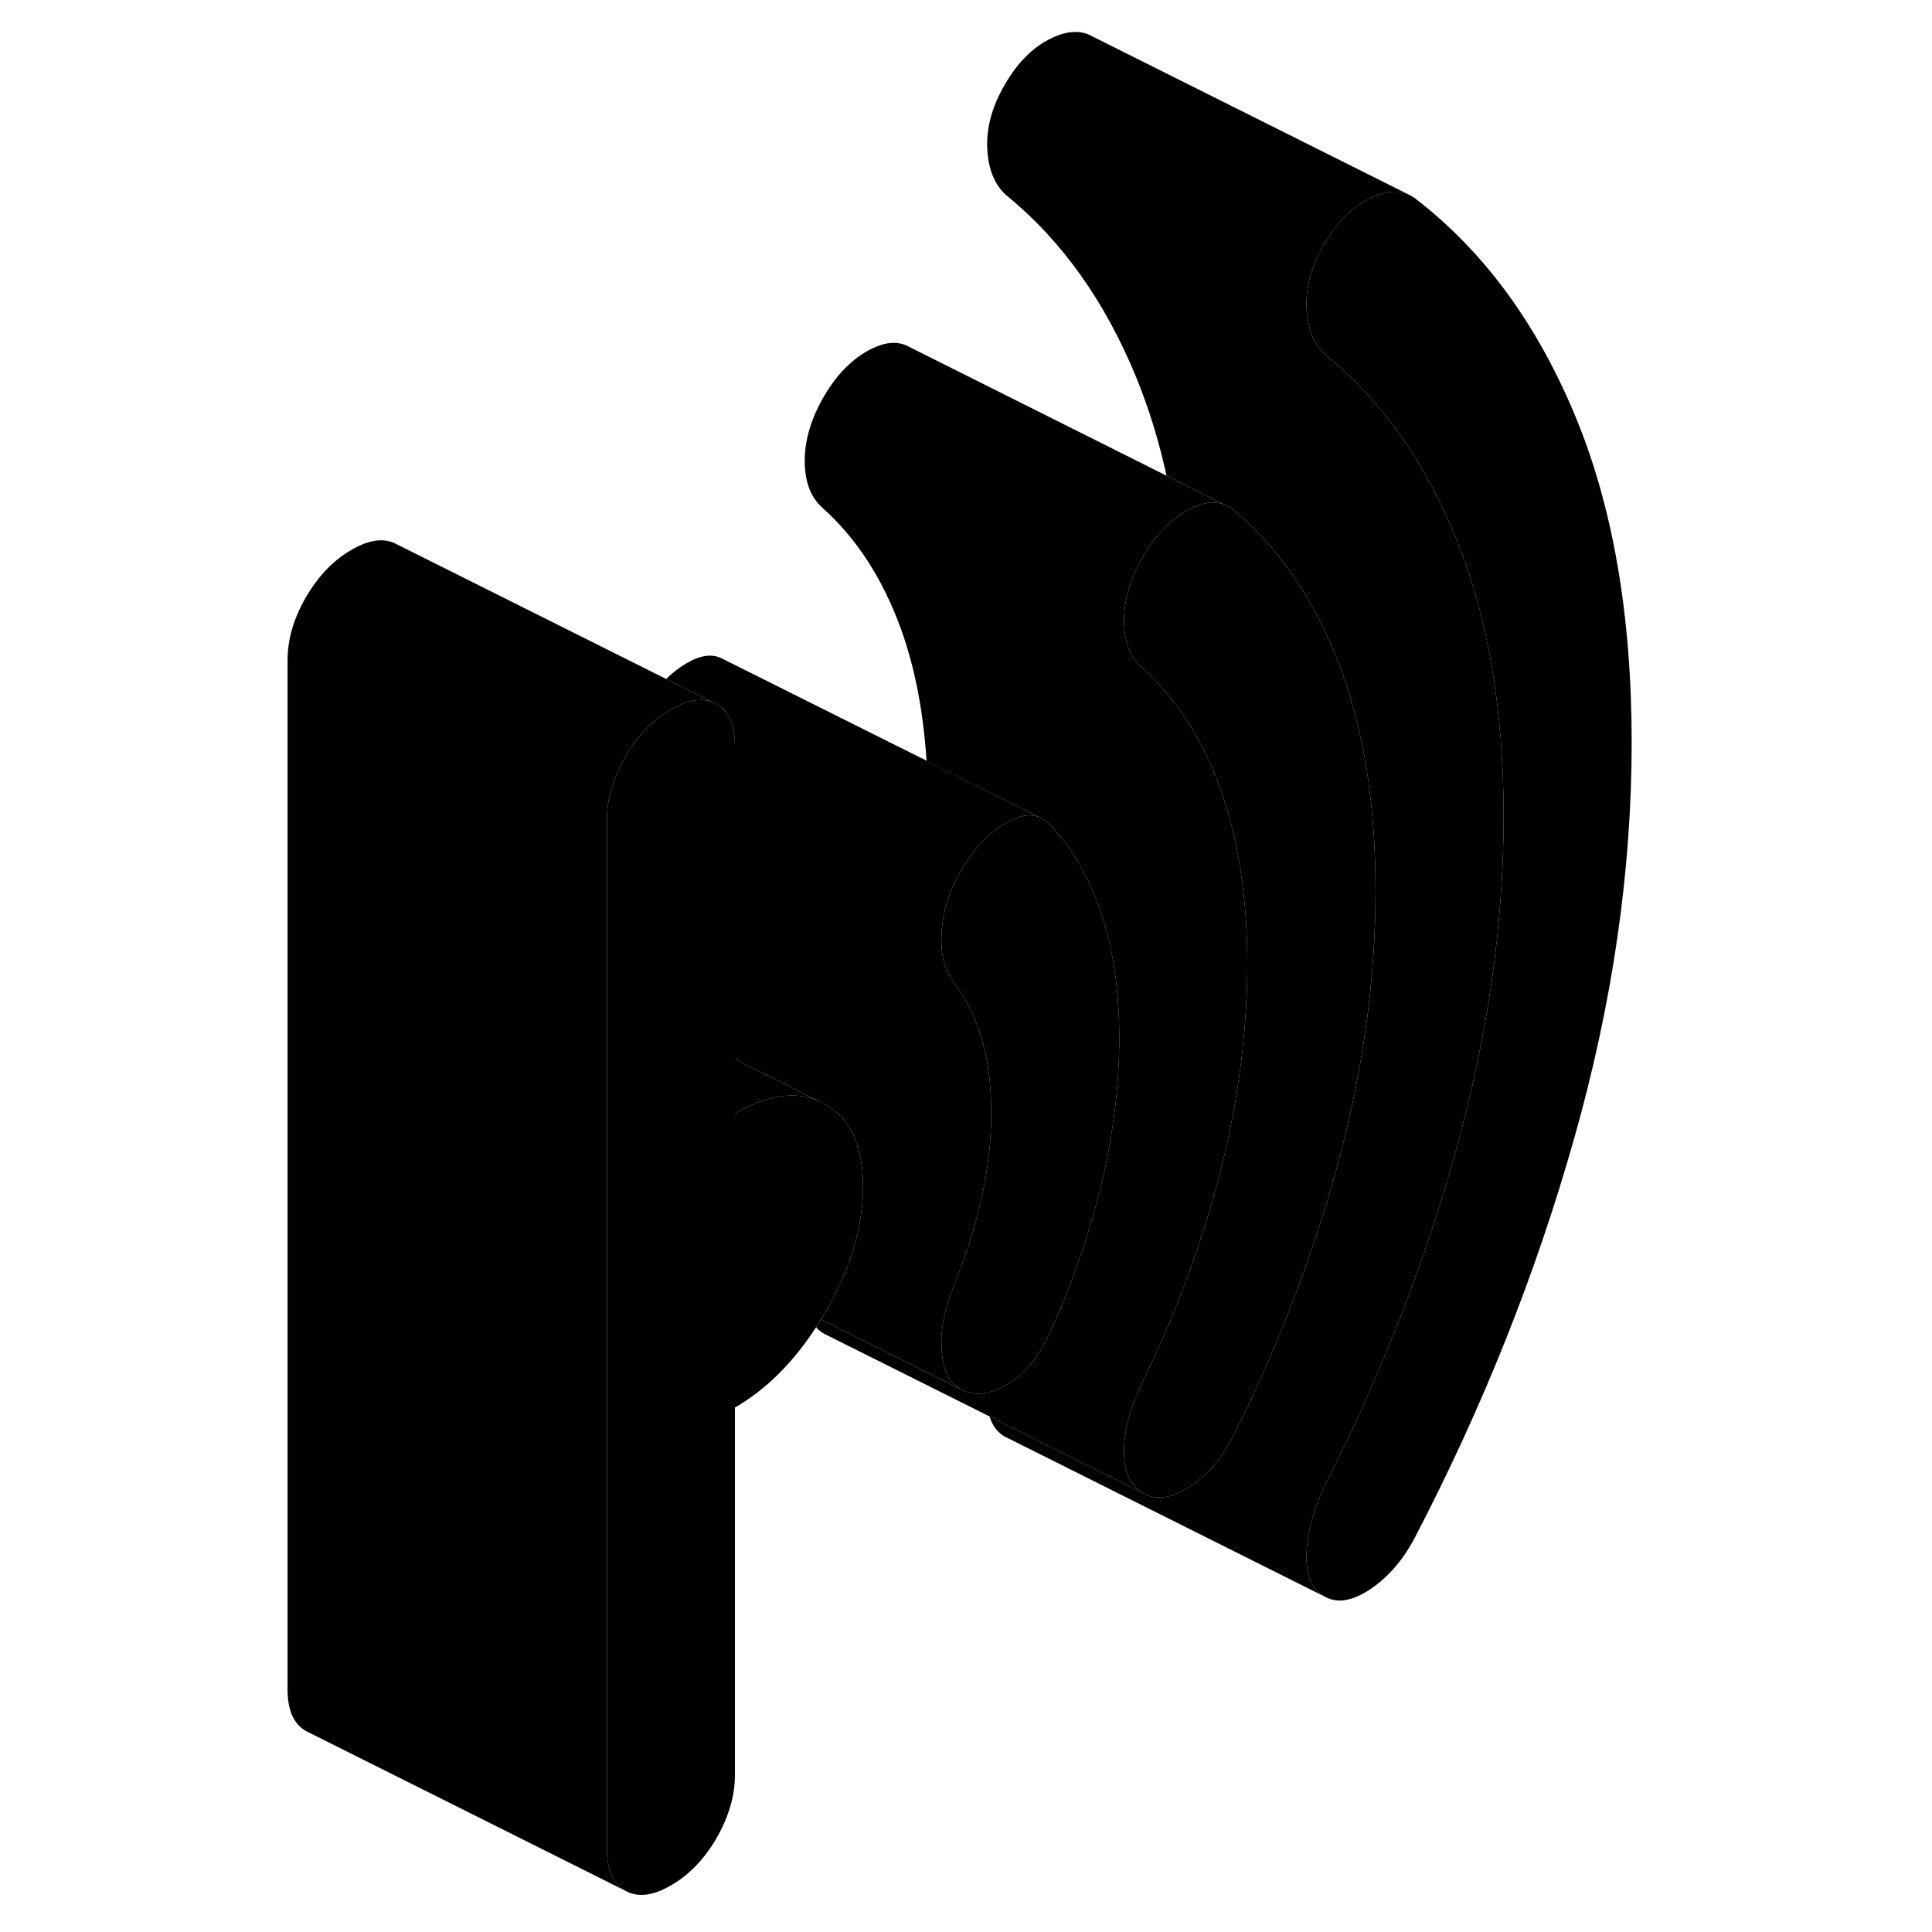 <svg width="48" height="48" viewBox="0 0 89 121" class="pr-icon-iso-duotone-secondary"
     xmlns="http://www.w3.org/2000/svg" stroke-width="1px" stroke-linecap="round" stroke-linejoin="round">
    <path d="M82.58 25.872C80.18 20.162 76.87 15.692 72.65 12.442C72.53 12.352 72.41 12.272 72.28 12.212C71.61 11.882 70.8 11.942 69.85 12.392C68.71 12.932 67.74 13.902 66.94 15.282C66.13 16.662 65.77 18.012 65.83 19.312C65.9 20.622 66.3 21.592 67.04 22.242C70.51 25.072 73.24 28.902 75.21 33.752C77.18 38.602 78.17 44.392 78.17 51.152C78.17 57.912 77.18 64.832 75.21 71.962C73.24 79.082 70.51 86.062 67.04 92.902C66.3 94.402 65.9 95.842 65.83 97.222C65.77 98.612 66.13 99.522 66.94 99.982C67.74 100.442 68.71 100.282 69.85 99.512C70.98 98.742 71.92 97.642 72.65 96.222C76.87 88.112 80.18 79.812 82.58 71.332C84.99 62.842 86.19 54.572 86.19 46.512C86.19 38.452 84.99 31.582 82.58 25.872Z" class="pr-icon-iso-duotone-primary-stroke" stroke-linejoin="round"/>
    <path d="M28.64 43.983C27.92 43.693 27.04 43.843 26.02 44.433C24.88 45.083 23.93 46.083 23.16 47.403C23.13 47.463 23.09 47.523 23.07 47.583C22.36 48.853 22.01 50.103 22.01 51.353V115.803C22.01 117.103 22.39 117.973 23.16 118.413L3.16 108.413C2.39 107.973 2.01 107.103 2.01 105.803V41.353C2.01 40.043 2.39 38.733 3.16 37.403C3.93 36.083 4.88 35.083 6.02 34.433C7.15 33.773 8.11 33.663 8.88 34.103L25.72 42.523L28.64 43.983Z" class="pr-icon-iso-duotone-primary-stroke" stroke-linejoin="round"/>
    <path d="M78.17 51.153C78.17 57.903 77.18 64.833 75.21 71.963C73.24 79.083 70.51 86.063 67.04 92.903C66.3 94.403 65.9 95.843 65.83 97.223C65.77 98.613 66.13 99.523 66.94 99.983L47.17 90.093L46.94 89.983C46.47 89.713 46.15 89.293 45.98 88.713L48.74 90.093L55.6 93.523C56.41 93.983 57.38 93.843 58.51 93.113C59.65 92.373 60.59 91.263 61.32 89.763C64.13 84.153 66.3 78.463 67.84 72.703C69.38 66.943 70.15 61.303 70.15 55.783C70.15 50.263 69.38 45.503 67.84 41.523C67.35 40.263 66.81 39.093 66.18 37.993C64.87 35.613 63.24 33.613 61.32 31.993C61.11 31.803 60.88 31.663 60.63 31.583L57.06 29.793C56.59 27.643 55.97 25.633 55.21 23.753C53.24 18.903 50.51 15.073 47.04 12.243C46.3 11.593 45.9 10.623 45.83 9.313C45.77 8.013 46.13 6.663 46.94 5.283C47.74 3.903 48.71 2.933 49.85 2.393C50.83 1.923 51.67 1.873 52.36 2.253L72.28 12.213C71.61 11.883 70.8 11.943 69.85 12.393C68.71 12.933 67.74 13.903 66.94 15.283C66.13 16.663 65.77 18.013 65.83 19.313C65.9 20.623 66.3 21.593 67.04 22.243C70.51 25.073 73.24 28.903 75.21 33.753C77.18 38.603 78.17 44.393 78.17 51.153Z" class="pr-icon-iso-duotone-primary-stroke" stroke-linejoin="round"/>
    <path d="M62.119 60.413C62.119 61.343 62.089 62.283 62.029 63.223C61.839 66.553 61.299 69.953 60.419 73.423C59.279 77.883 57.639 82.293 55.499 86.673C54.77 88.173 54.399 89.573 54.399 90.883C54.399 92.193 54.799 93.063 55.599 93.523L48.739 90.093L45.98 88.713L35.599 83.523C35.419 83.413 35.249 83.293 35.109 83.123C35.219 82.963 35.329 82.793 35.419 82.623L37.45 83.643L44.169 87.003C44.659 87.283 45.219 87.363 45.829 87.213C46.209 87.143 46.609 86.973 47.029 86.733C48.129 86.103 49.02 85.053 49.69 83.593C51.09 80.553 52.179 77.453 52.95 74.283C53.66 71.353 54.039 68.503 54.089 65.723C54.099 65.493 54.099 65.273 54.099 65.043C54.099 62.053 53.719 59.413 52.95 57.133C52.209 54.953 51.179 53.163 49.849 51.773C49.799 51.713 49.749 51.653 49.69 51.593C49.539 51.443 49.389 51.333 49.219 51.243L49.119 51.193L42.029 47.653C41.829 44.563 41.299 41.803 40.419 39.373C39.279 36.233 37.639 33.703 35.499 31.793C34.77 31.143 34.399 30.163 34.399 28.863C34.399 27.563 34.799 26.213 35.599 24.833C36.409 23.443 37.38 22.463 38.51 21.883C39.389 21.433 40.139 21.353 40.779 21.643L57.059 29.793L60.629 31.583C60.019 31.373 59.319 31.473 58.51 31.883C58.179 32.053 57.849 32.263 57.549 32.503C56.819 33.083 56.169 33.853 55.599 34.833C54.799 36.213 54.399 37.563 54.399 38.863C54.399 40.163 54.77 41.143 55.499 41.793C56.459 42.653 57.319 43.633 58.079 44.743C59.009 46.103 59.789 47.643 60.419 49.373C61.549 52.513 62.119 56.193 62.119 60.413Z" class="pr-icon-iso-duotone-primary-stroke" stroke-linejoin="round"/>
    <path d="M38.05 74.313C38.05 76.843 37.27 79.463 35.7 82.173C35.61 82.323 35.52 82.473 35.42 82.623C35.33 82.793 35.22 82.963 35.11 83.123C33.66 85.353 31.97 87.033 30.029 88.153V111.163C30.029 112.473 29.64 113.783 28.88 115.113C28.11 116.443 27.15 117.433 26.02 118.083C24.88 118.743 23.93 118.853 23.16 118.413C22.39 117.973 22.01 117.103 22.01 115.803V51.353C22.01 50.103 22.36 48.853 23.07 47.583C23.09 47.523 23.13 47.463 23.16 47.403C23.93 46.083 24.88 45.083 26.02 44.433C27.04 43.843 27.92 43.693 28.64 43.983L28.88 44.103C29.64 44.543 30.029 45.413 30.029 46.723V69.733C30.559 69.433 31.06 69.193 31.55 69.013C33.12 68.433 34.5 68.483 35.7 69.173C36.66 69.723 37.33 70.573 37.69 71.743C37.93 72.473 38.05 73.333 38.05 74.313Z" class="pr-icon-iso-duotone-primary-stroke" stroke-linejoin="round"/>
    <path d="M54.1 65.043C54.1 65.273 54.1 65.493 54.09 65.723C54.04 68.503 53.66 71.353 52.95 74.283C52.18 77.453 51.09 80.553 49.69 83.593C49.02 85.053 48.13 86.103 47.03 86.733C46.61 86.973 46.21 87.143 45.83 87.213C45.22 87.363 44.66 87.283 44.17 87.003C43.44 86.583 43.03 85.743 42.97 84.473C42.9 83.213 43.17 81.873 43.77 80.443C44.5 78.643 45.07 76.833 45.47 75.033C45.88 73.223 46.08 71.443 46.08 69.683C46.08 69.293 46.07 68.913 46.05 68.543C45.98 67.243 45.79 66.063 45.47 65.023C45.07 63.683 44.5 62.533 43.77 61.573C43.17 60.843 42.9 59.813 42.97 58.473C43.03 57.123 43.44 55.823 44.17 54.553C44.97 53.163 45.93 52.153 47.03 51.523C47.84 51.053 48.54 50.943 49.12 51.193L49.22 51.243C49.39 51.333 49.54 51.443 49.69 51.593C49.75 51.653 49.8 51.713 49.85 51.773C51.18 53.163 52.21 54.953 52.95 57.133C53.72 59.413 54.1 62.053 54.1 65.043Z" class="pr-icon-iso-duotone-primary-stroke" stroke-linejoin="round"/>
    <path d="M35.7 69.173C34.499 68.483 33.119 68.433 31.549 69.013C31.059 69.193 30.559 69.433 30.029 69.733V66.343L32.089 67.363L35.7 69.173Z" class="pr-icon-iso-duotone-primary-stroke" stroke-linejoin="round"/>
    <path d="M49.12 51.193C48.54 50.943 47.84 51.053 47.029 51.523C45.929 52.153 44.97 53.163 44.17 54.553C43.44 55.823 43.03 57.123 42.97 58.473C42.9 59.813 43.17 60.843 43.77 61.573C44.5 62.533 45.07 63.683 45.47 65.023C45.79 66.063 45.98 67.243 46.05 68.543C46.07 68.913 46.08 69.293 46.08 69.683C46.08 71.443 45.88 73.223 45.47 75.033C45.07 76.833 44.5 78.643 43.77 80.443C43.17 81.873 42.9 83.213 42.97 84.473C43.03 85.743 43.44 86.583 44.17 87.003L37.45 83.643L35.42 82.623C35.52 82.473 35.61 82.323 35.7 82.173C37.27 79.463 38.05 76.843 38.05 74.313C38.05 73.333 37.93 72.473 37.69 71.743C37.33 70.573 36.66 69.723 35.7 69.173L32.09 67.363L30.029 66.343V46.723C30.029 45.413 29.64 44.543 28.88 44.103L28.64 43.983L25.72 42.523C26.13 42.123 26.57 41.783 27.029 41.523C27.89 41.023 28.62 40.933 29.22 41.243L42.029 47.643L49.12 51.193Z" class="pr-icon-iso-duotone-primary-stroke" stroke-linejoin="round"/>
    <path d="M70.149 55.783C70.149 61.303 69.379 66.943 67.839 72.703C66.299 78.463 64.129 84.153 61.319 89.763C60.589 91.263 59.65 92.373 58.51 93.113C57.38 93.843 56.409 93.983 55.599 93.523C54.799 93.063 54.399 92.183 54.399 90.883C54.399 89.583 54.77 88.173 55.499 86.673C57.639 82.293 59.279 77.883 60.419 73.423C61.299 69.953 61.839 66.553 62.029 63.223C62.089 62.283 62.119 61.343 62.119 60.413C62.119 56.193 61.549 52.513 60.419 49.373C59.789 47.643 59.009 46.103 58.079 44.743C57.319 43.633 56.459 42.653 55.499 41.793C54.77 41.143 54.399 40.163 54.399 38.863C54.399 37.563 54.799 36.213 55.599 34.833C56.169 33.853 56.819 33.083 57.549 32.503C57.849 32.263 58.179 32.053 58.51 31.883C59.319 31.473 60.019 31.373 60.629 31.583C60.879 31.663 61.109 31.803 61.319 31.993C63.239 33.613 64.869 35.613 66.179 37.993C66.809 39.093 67.349 40.263 67.839 41.523C69.379 45.503 70.149 50.253 70.149 55.783Z" class="pr-icon-iso-duotone-primary-stroke" stroke-linejoin="round"/>
    <path d="M52.359 2.253L52.289 2.213" class="pr-icon-iso-duotone-primary-stroke" stroke-linejoin="round"/>
</svg>